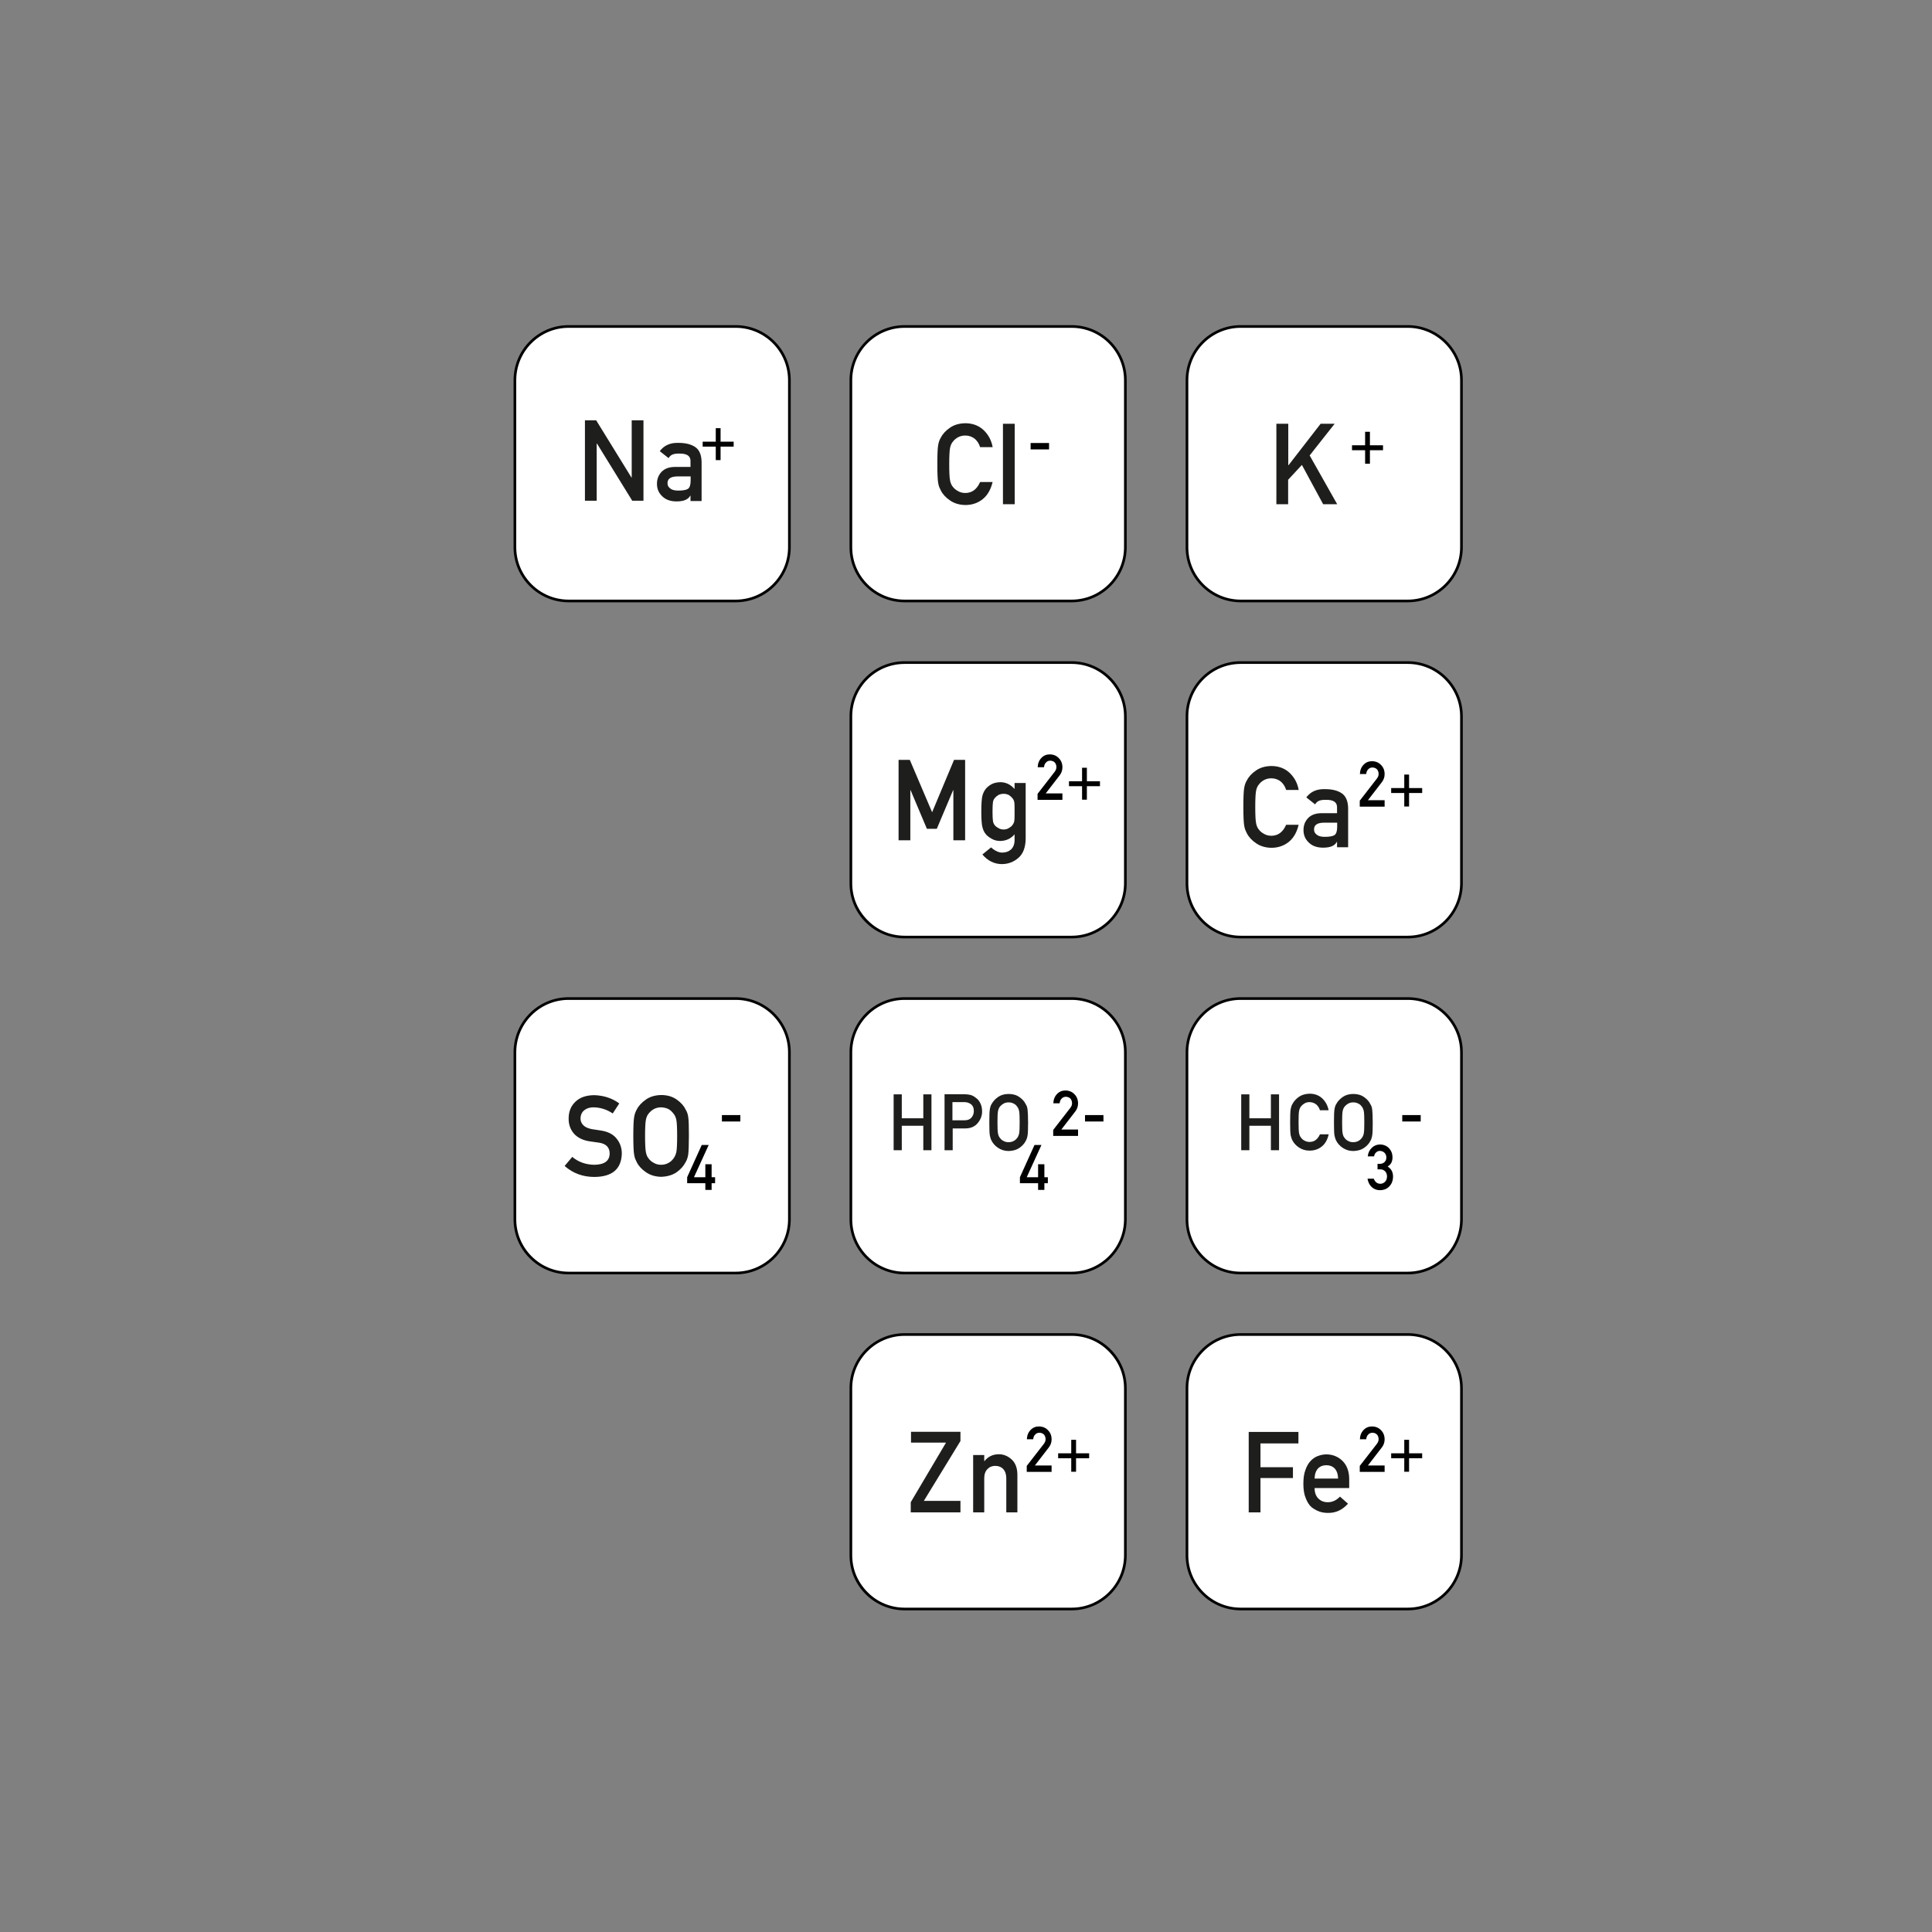 <?xml version="1.0" encoding="UTF-8"?><svg id="Layer_1" xmlns="http://www.w3.org/2000/svg" viewBox="0 0 144.57 144.57"><rect x="0" y="0" width="144.57" height="144.57" fill="#808080" stroke="none"/><path d="m42.55,24.43h12.5c2.22,0,4.02,1.8,4.02,4.02v12.5c0,2.22-1.8,4.02-4.02,4.02h-12.5c-2.22,0-4.02-1.8-4.02-4.02v-12.5c0-2.22,1.8-4.02,4.02-4.02Z" fill="#fff"/><path d="m55.05,24.53c2.16,0,3.92,1.76,3.92,3.92v12.5c0,2.16-1.76,3.92-3.92,3.92h-12.5c-2.16,0-3.92-1.76-3.92-3.92v-12.5c0-2.16,1.76-3.92,3.92-3.92h12.5m0-.2h-12.5c-2.28,0-4.12,1.85-4.12,4.12v12.5c0,2.28,1.85,4.12,4.12,4.12h12.5c2.28,0,4.12-1.85,4.12-4.12v-12.5c0-2.28-1.85-4.12-4.12-4.12h0Z" fill="#010101"/><path d="m67.69,24.43h12.5c2.22,0,4.02,1.8,4.02,4.02v12.5c0,2.22-1.8,4.02-4.02,4.02h-12.5c-2.22,0-4.02-1.8-4.02-4.02v-12.5c0-2.22,1.8-4.02,4.02-4.02Z" fill="#fff"/><path d="m80.19,24.53c2.16,0,3.92,1.76,3.92,3.92v12.5c0,2.16-1.76,3.92-3.92,3.92h-12.5c-2.16,0-3.92-1.76-3.92-3.92v-12.5c0-2.16,1.76-3.92,3.92-3.92h12.5m0-.2h-12.5c-2.28,0-4.12,1.85-4.12,4.12v12.5c0,2.28,1.85,4.12,4.12,4.12h12.5c2.28,0,4.12-1.85,4.12-4.12v-12.5c0-2.28-1.85-4.12-4.12-4.12h0Z" fill="#010101"/><path d="m92.84,24.43h12.5c2.22,0,4.02,1.8,4.02,4.02v12.5c0,2.22-1.8,4.02-4.02,4.02h-12.5c-2.22,0-4.02-1.8-4.02-4.02v-12.5c0-2.22,1.8-4.02,4.02-4.02Z" fill="#fff"/><path d="m105.34,24.53c2.16,0,3.92,1.76,3.92,3.92v12.5c0,2.16-1.76,3.92-3.92,3.92h-12.5c-2.16,0-3.92-1.76-3.92-3.92v-12.5c0-2.16,1.76-3.92,3.92-3.92h12.5m0-.2h-12.5c-2.28,0-4.12,1.85-4.12,4.12v12.5c0,2.28,1.85,4.12,4.12,4.12h12.5c2.28,0,4.12-1.85,4.12-4.12v-12.5c0-2.28-1.85-4.12-4.12-4.12h0Z" fill="#010101"/><rect x="63.67" y="49.57" width="20.55" height="20.55" rx="4.02" ry="4.02" fill="#fff"/><path d="m80.19,49.68c2.16,0,3.92,1.76,3.92,3.92v12.5c0,2.16-1.76,3.92-3.92,3.92h-12.5c-2.16,0-3.92-1.76-3.92-3.92v-12.5c0-2.16,1.76-3.92,3.92-3.92h12.5m0-.2h-12.5c-2.28,0-4.12,1.85-4.12,4.12v12.5c0,2.28,1.85,4.12,4.12,4.12h12.5c2.28,0,4.12-1.85,4.12-4.12v-12.5c0-2.28-1.85-4.12-4.12-4.12h0Z" fill="#010101"/><path d="m92.84,49.57h12.5c2.22,0,4.02,1.8,4.02,4.02v12.5c0,2.22-1.8,4.02-4.02,4.02h-12.5c-2.22,0-4.02-1.8-4.02-4.02v-12.5c0-2.22,1.8-4.02,4.02-4.02Z" fill="#fff"/><path d="m105.34,49.68c2.16,0,3.92,1.76,3.92,3.92v12.5c0,2.16-1.76,3.92-3.92,3.92h-12.5c-2.16,0-3.92-1.76-3.92-3.92v-12.5c0-2.16,1.76-3.92,3.92-3.92h12.5m0-.2h-12.5c-2.28,0-4.12,1.85-4.12,4.12v12.5c0,2.28,1.85,4.12,4.12,4.12h12.5c2.28,0,4.12-1.85,4.12-4.12v-12.5c0-2.28-1.85-4.12-4.12-4.12h0Z" fill="#010101"/><path d="m42.55,74.72h12.5c2.22,0,4.02,1.8,4.02,4.02v12.5c0,2.22-1.8,4.02-4.02,4.02h-12.5c-2.22,0-4.02-1.8-4.02-4.02v-12.5c0-2.22,1.8-4.02,4.02-4.02Z" fill="#fff"/><path d="m55.05,74.82c2.16,0,3.92,1.76,3.92,3.92v12.5c0,2.16-1.76,3.92-3.92,3.92h-12.5c-2.16,0-3.92-1.76-3.92-3.92v-12.5c0-2.16,1.76-3.92,3.92-3.92h12.5m0-.2h-12.5c-2.28,0-4.12,1.85-4.12,4.12v12.5c0,2.28,1.85,4.12,4.12,4.12h12.5c2.28,0,4.12-1.85,4.12-4.12v-12.5c0-2.28-1.85-4.12-4.12-4.12h0Z" fill="#010101"/><path d="m67.69,74.72h12.5c2.22,0,4.02,1.8,4.02,4.02v12.5c0,2.22-1.8,4.02-4.02,4.02h-12.5c-2.22,0-4.02-1.8-4.02-4.02v-12.5c0-2.22,1.8-4.02,4.02-4.02Z" fill="#fff"/><path d="m80.19,74.82c2.16,0,3.92,1.76,3.92,3.92v12.5c0,2.16-1.76,3.92-3.92,3.92h-12.5c-2.16,0-3.92-1.76-3.92-3.92v-12.5c0-2.16,1.76-3.92,3.92-3.92h12.5m0-.2h-12.5c-2.28,0-4.12,1.85-4.12,4.12v12.5c0,2.28,1.85,4.12,4.12,4.12h12.5c2.28,0,4.12-1.85,4.12-4.12v-12.5c0-2.28-1.85-4.12-4.12-4.12h0Z" fill="#010101"/><path d="m92.84,74.72h12.5c2.22,0,4.02,1.8,4.02,4.02v12.5c0,2.22-1.8,4.02-4.02,4.02h-12.5c-2.22,0-4.02-1.8-4.02-4.02v-12.5c0-2.22,1.8-4.02,4.02-4.02Z" fill="#fff"/><path d="m105.34,74.82c2.16,0,3.92,1.76,3.92,3.92v12.5c0,2.16-1.76,3.92-3.92,3.92h-12.5c-2.16,0-3.92-1.76-3.92-3.92v-12.5c0-2.16,1.76-3.92,3.92-3.92h12.5m0-.2h-12.5c-2.28,0-4.12,1.85-4.12,4.12v12.5c0,2.28,1.85,4.12,4.12,4.12h12.5c2.28,0,4.12-1.85,4.12-4.12v-12.5c0-2.28-1.85-4.12-4.12-4.12h0Z" fill="#010101"/><rect x="63.67" y="99.86" width="20.55" height="20.55" rx="4.02" ry="4.02" fill="#fff"/><path d="m80.19,99.96c2.16,0,3.92,1.76,3.92,3.92v12.5c0,2.16-1.76,3.92-3.92,3.92h-12.5c-2.16,0-3.92-1.76-3.92-3.92v-12.5c0-2.16,1.76-3.92,3.92-3.92h12.5m0-.2h-12.5c-2.28,0-4.12,1.85-4.12,4.12v12.5c0,2.28,1.85,4.12,4.12,4.12h12.5c2.28,0,4.12-1.85,4.12-4.12v-12.5c0-2.28-1.85-4.12-4.12-4.12h0Z" fill="#010101"/><path d="m92.84,99.86h12.5c2.22,0,4.02,1.8,4.02,4.02v12.5c0,2.22-1.8,4.02-4.02,4.02h-12.5c-2.22,0-4.02-1.8-4.02-4.02v-12.5c0-2.22,1.8-4.02,4.02-4.02Z" fill="#fff"/><path d="m105.34,99.96c2.16,0,3.92,1.76,3.92,3.92v12.5c0,2.16-1.76,3.92-3.92,3.92h-12.5c-2.16,0-3.92-1.76-3.92-3.92v-12.5c0-2.16,1.76-3.92,3.92-3.92h12.5m0-.2h-12.5c-2.28,0-4.12,1.85-4.12,4.12v12.5c0,2.28,1.85,4.12,4.12,4.12h12.5c2.28,0,4.12-1.85,4.12-4.12v-12.5c0-2.28-1.85-4.12-4.12-4.12h0Z" fill="#010101"/><path d="m43.78,31.45h.83l2.64,4.28h.02v-4.28h.88v6.02h-.84l-2.64-4.28h-.02v4.28h-.88v-6.02Z" fill="#1e1e1c"/><path d="m51.67,37.09h-.02c-.08.15-.2.25-.36.32-.16.07-.38.11-.66.11-.46,0-.82-.13-1.07-.38-.26-.24-.4-.55-.4-.93s.12-.66.34-.9c.23-.24.57-.37,1.01-.37h1.16v-.45c0-.38-.28-.56-.85-.55-.21,0-.37.02-.49.07-.13.05-.22.14-.3.27l-.66-.52c.32-.43.78-.64,1.4-.62.52,0,.94.1,1.25.31.31.21.47.58.48,1.11v2.93h-.83v-.38Zm0-1.44h-1c-.49.01-.73.18-.72.52,0,.15.06.27.19.37.12.11.32.17.6.17.35,0,.6-.04.74-.13.13-.09.2-.3.2-.62v-.31Z" fill="#1e1e1c"/><path d="m53.56,32.04h.36v1.01h.98v.37h-.98v1.01h-.36v-1.01h-.98v-.37h.98v-1.01Z" fill="#010101"/><path d="m42.81,86.56c.46.39,1.02.59,1.66.6.76-.01,1.14-.29,1.15-.84,0-.45-.25-.72-.76-.81-.23-.03-.49-.07-.77-.11-.5-.08-.88-.28-1.14-.57-.27-.31-.4-.68-.4-1.12,0-.53.17-.95.51-1.27.33-.32.79-.48,1.39-.49.72.02,1.35.22,1.89.62l-.49.75c-.44-.3-.92-.45-1.44-.46-.27,0-.5.07-.68.21-.19.15-.29.36-.29.65,0,.17.07.33.2.47.13.14.34.24.63.3.16.03.38.06.66.1.55.08.95.28,1.21.61.26.32.39.7.39,1.12-.03,1.15-.71,1.74-2.05,1.75-.86,0-1.6-.27-2.23-.82l.58-.69Z" fill="#1e1e1c"/><path d="m47.39,85.01c0-.7.02-1.17.06-1.41.04-.24.11-.43.2-.58.14-.28.37-.52.68-.74.31-.22.69-.33,1.15-.34.46,0,.85.12,1.16.34.31.22.53.46.66.74.1.15.17.34.2.57.04.24.05.71.05,1.4s-.02,1.15-.05,1.4c-.04.24-.11.44-.2.58-.14.28-.36.52-.66.74-.31.22-.7.33-1.16.35-.46-.01-.84-.13-1.15-.35-.31-.21-.54-.46-.68-.74-.04-.09-.08-.18-.12-.26-.03-.09-.06-.19-.08-.32-.04-.24-.06-.71-.06-1.4Zm.88,0c0,.59.02.99.06,1.2.04.21.11.38.23.51.09.12.22.22.37.3.15.09.33.14.54.14s.39-.05.55-.14c.15-.08.26-.18.35-.3.11-.13.19-.3.24-.51.04-.21.06-.61.06-1.2s-.02-1-.06-1.21c-.04-.2-.12-.37-.24-.5-.09-.12-.21-.23-.35-.31-.16-.08-.34-.12-.55-.13-.21,0-.39.05-.54.13-.15.08-.27.19-.37.31-.12.13-.19.3-.23.5-.04.22-.06.62-.06,1.21Z" fill="#1e1e1c"/><path d="m54.02,83.44h1.38v.48h-1.38v-.48Z" fill="#010101"/><path d="m51.42,88.09l1.09-2.41h.52l-1.1,2.41h.85v-.97h.47v.97h.26v.45h-.26v.5h-.47v-.5h-1.36v-.45Z" fill="#010101"/><path d="m67.25,56.86h.83l1.67,3.92,1.64-3.92h.83v6.02h-.88v-3.75h-.02l-1.22,2.89h-.74l-1.22-2.89h-.02v3.75h-.88v-6.02Z" fill="#1e1e1c"/><path d="m75.92,62.43c-.27.32-.63.49-1.07.5-.27,0-.49-.07-.67-.18-.19-.11-.33-.22-.43-.35-.11-.14-.19-.31-.24-.52-.05-.2-.08-.58-.08-1.15s.03-.96.08-1.17c.05-.2.13-.37.24-.51.1-.13.24-.25.43-.36.18-.1.4-.15.67-.16.41,0,.77.17,1.07.51v-.45h.83v4.18c-.01.64-.19,1.12-.54,1.42-.35.31-.77.47-1.26.47-.56-.01-1.04-.25-1.44-.72l.65-.53c.11.1.23.19.37.26.14.08.29.12.44.13.29,0,.51-.08.69-.24.17-.17.26-.4.26-.69v-.44Zm-1.65-1.69c0,.33.01.55.03.68.02.13.06.24.13.32.06.08.14.15.26.21.11.08.25.12.41.12s.3-.04.41-.12c.11-.06.19-.13.25-.21.07-.09.12-.19.14-.32.02-.12.02-.35.02-.68s0-.57-.02-.7c-.02-.13-.07-.23-.14-.31-.06-.08-.14-.15-.25-.23-.11-.06-.25-.1-.41-.1-.16,0-.3.04-.41.1-.11.07-.2.15-.26.23-.07.08-.11.18-.13.31-.02.13-.03.36-.03.7Z" fill="#1e1e1c"/><path d="m77.65,59.39l1.28-1.65c.05-.07.08-.13.1-.19.01-.05.02-.1.02-.15,0-.13-.04-.24-.11-.33-.08-.09-.19-.14-.34-.15-.13,0-.24.04-.32.13-.09.08-.14.2-.16.36h-.47c.01-.28.1-.51.27-.69.17-.18.38-.27.63-.27.28,0,.51.1.68.28.18.18.27.41.27.69,0,.22-.07.42-.2.59l-1.05,1.36h1.25v.48h-1.86v-.45Z" fill="#010101"/><path d="m80.97,57.45h.36v1.01h.98v.37h-.98v1.01h-.36v-1.01h-.98v-.37h.98v-1.01Z" fill="#010101"/><path d="m68.15,112.41l2.64-4.46h-2.62v-.81h3.7v.69l-2.74,4.48h2.74v.86h-3.72v-.76Z" fill="#1e1e1c"/><path d="m72.82,108.88h.83v.45h.02c.27-.34.63-.51,1.08-.51.34,0,.66.13.94.38.28.25.43.62.44,1.12v2.85h-.83v-2.55c0-.3-.08-.53-.23-.69-.15-.16-.35-.24-.59-.24s-.44.08-.59.24c-.16.16-.24.39-.24.69v2.55h-.83v-4.29Z" fill="#1e1e1c"/><path d="m76.84,109.68l1.28-1.65c.05-.07.08-.13.1-.19.01-.05.02-.1.02-.15,0-.13-.04-.24-.11-.33-.08-.09-.19-.14-.34-.15-.13,0-.24.04-.32.13-.09.08-.14.2-.16.36h-.47c.01-.28.1-.51.27-.69.17-.18.38-.27.63-.27.28,0,.51.1.68.28.18.18.27.41.27.69,0,.22-.07.42-.2.59l-1.05,1.36h1.25v.48h-1.86v-.45Z" fill="#010101"/><path d="m80.16,107.74h.36v1.01h.98v.37h-.98v1.01h-.36v-1.01h-.98v-.37h.98v-1.01Z" fill="#010101"/><path d="m78.82,84.54l1.28-1.65c.05-.07.08-.13.1-.19.01-.05.02-.1.02-.15,0-.13-.04-.24-.11-.33-.08-.09-.19-.14-.34-.15-.13,0-.24.04-.32.13-.09.08-.14.2-.16.36h-.47c.01-.28.1-.51.27-.69.17-.18.38-.27.63-.27.28,0,.51.1.68.28.18.18.27.41.27.69,0,.22-.07.42-.2.59l-1.05,1.36h1.25v.48h-1.86v-.45Z" fill="#010101"/><path d="m81.19,83.44h1.38v.48h-1.38v-.48Z" fill="#010101"/><path d="m76.32,88.09l1.09-2.41h.52l-1.1,2.41h.85v-.97h.47v.97h.26v.45h-.26v.5h-.47v-.5h-1.36v-.45Z" fill="#010101"/><path d="m69.09,84.24h-1.61v1.83h-.61v-4.18h.61v1.79h1.61v-1.79h.61v4.18h-.61v-1.83Z" fill="#1e1e1c"/><path d="m70.68,81.88h1.47c.16,0,.31.02.46.05.15.04.3.12.45.25.13.09.23.23.31.4.08.17.12.37.12.6,0,.31-.11.59-.32.85-.22.27-.53.41-.95.41h-.93v1.63h-.61v-4.18Zm.61,1.95h.91c.23,0,.4-.08.51-.22.11-.14.16-.29.16-.46,0-.14-.02-.26-.07-.35-.05-.09-.11-.16-.2-.21-.13-.08-.27-.12-.44-.12h-.89v1.36Z" fill="#1e1e1c"/><path d="m74.03,83.98c0-.49.01-.81.04-.98.03-.17.07-.3.14-.4.1-.19.26-.36.47-.51.21-.15.48-.23.8-.23.32,0,.59.08.81.24.21.15.37.32.46.52.07.1.12.23.14.4.02.17.04.49.04.98s-.01.8-.04.97c-.03.17-.07.3-.14.41-.09.19-.25.36-.46.51-.21.15-.48.23-.81.24-.32,0-.58-.09-.8-.24-.22-.15-.37-.32-.47-.51-.03-.06-.06-.12-.08-.18-.02-.06-.04-.13-.06-.22-.03-.17-.04-.49-.04-.97Zm.61,0c0,.41.01.69.04.84.03.15.08.26.16.35.07.09.15.16.26.21.1.06.23.09.37.09s.27-.03.38-.09c.1-.05.18-.12.25-.21.08-.09.13-.21.16-.35.03-.15.04-.42.04-.84s-.01-.69-.04-.84c-.03-.14-.08-.26-.16-.35-.06-.09-.14-.16-.25-.21-.11-.06-.23-.09-.38-.09-.14,0-.27.03-.37.09-.11.06-.19.13-.26.21-.08.09-.13.21-.16.35-.03.15-.04.43-.04.84Z" fill="#1e1e1c"/><path d="m104.93,83.44h1.38v.48h-1.38v-.48Z" fill="#010101"/><path d="m103.08,87.09h.16c.16,0,.28-.05.37-.14.09-.09.13-.2.13-.34,0-.14-.05-.26-.14-.35-.09-.09-.2-.13-.34-.14-.1,0-.19.03-.27.1-.09.07-.14.17-.17.31h-.47c.02-.25.12-.46.29-.63.17-.17.37-.25.6-.26.3,0,.53.1.71.29.17.19.25.41.25.67,0,.13-.02.25-.07.37-.05.12-.15.23-.29.32.14.09.24.2.31.33.06.13.09.26.09.41,0,.32-.1.56-.28.75-.18.19-.42.28-.71.28-.22,0-.42-.07-.59-.22-.17-.15-.28-.36-.33-.64h.47c.04.11.1.2.18.27.08.07.18.11.31.11.14,0,.25-.05.35-.15.1-.09.14-.22.15-.39,0-.17-.05-.3-.15-.4-.09-.09-.21-.14-.36-.14h-.2v-.42Z" fill="#010101"/><path d="m95.1,84.24h-1.61v1.83h-.61v-4.18h.61v1.79h1.61v-1.79h.61v4.18h-.61v-1.83Z" fill="#1e1e1c"/><path d="m99.42,84.9c-.09.39-.26.69-.51.89-.26.21-.56.31-.92.31-.32,0-.58-.09-.8-.24-.22-.15-.37-.32-.47-.51-.03-.06-.06-.12-.08-.18-.02-.06-.04-.13-.06-.22-.03-.17-.04-.49-.04-.97s.01-.81.04-.98c.03-.16.07-.3.14-.4.1-.19.26-.37.47-.52.21-.15.48-.23.8-.24.39,0,.71.12.96.36.25.24.4.53.47.88h-.65c-.05-.17-.14-.31-.27-.43-.14-.11-.3-.17-.5-.18-.14,0-.27.03-.37.09-.11.06-.19.13-.26.21-.08.09-.13.21-.16.35-.03.15-.04.43-.04.84s.01.69.04.84c.03.15.08.26.16.35.07.09.15.16.26.21.1.06.23.09.37.09.34,0,.6-.19.77-.57h.65Z" fill="#1e1e1c"/><path d="m99.82,83.98c0-.49.01-.81.04-.98.03-.17.07-.3.14-.4.1-.19.26-.36.47-.51.21-.15.48-.23.8-.23.32,0,.59.08.81.24.21.15.37.32.46.52.07.1.12.23.14.4.02.17.04.49.04.98s-.01.8-.04.97c-.03.17-.07.3-.14.41-.09.19-.25.36-.46.51-.21.15-.48.23-.81.24-.32,0-.58-.09-.8-.24-.22-.15-.37-.32-.47-.51-.03-.06-.06-.12-.08-.18-.02-.06-.04-.13-.06-.22-.03-.17-.04-.49-.04-.97Zm.61,0c0,.41.01.69.04.84.03.15.08.26.16.35.07.09.15.16.26.21.1.06.23.09.37.09s.27-.03.38-.09c.1-.05.18-.12.25-.21.08-.09.13-.21.16-.35.03-.15.04-.42.04-.84s-.01-.69-.04-.84c-.03-.14-.08-.26-.16-.35-.06-.09-.14-.16-.25-.21-.11-.06-.23-.09-.38-.09-.14,0-.27.03-.37.09-.11.06-.19.13-.26.21-.08.09-.13.21-.16.35-.03.15-.04.43-.04.84Z" fill="#1e1e1c"/><path d="m93.43,107.15h3.73v.86h-2.84v1.78h2.43v.81h-2.43v2.57h-.88v-6.02Z" fill="#1e1e1c"/><path d="m98.37,111.35c0,.34.1.61.29.79.18.18.41.27.7.27.34,0,.64-.14.91-.42l.6.53c-.42.47-.92.7-1.5.69-.22,0-.43-.03-.64-.1-.1-.04-.21-.08-.3-.14-.1-.05-.2-.12-.29-.19-.18-.16-.32-.38-.43-.67-.12-.28-.18-.63-.18-1.07s.05-.78.16-1.06c.1-.29.24-.51.4-.68.17-.17.35-.29.56-.36.2-.07.4-.11.6-.11.47,0,.88.17,1.2.48.33.32.5.77.51,1.33v.71h-2.59Zm1.76-.71c-.01-.33-.1-.59-.26-.76-.16-.16-.37-.24-.62-.24s-.46.08-.62.24c-.16.17-.25.42-.26.76h1.76Z" fill="#1e1e1c"/><path d="m101.76,109.68l1.28-1.65c.05-.07.08-.13.1-.19.01-.05.02-.1.02-.15,0-.13-.04-.24-.11-.33-.08-.09-.19-.14-.34-.15-.13,0-.24.04-.32.13-.09.08-.14.2-.16.36h-.47c.01-.28.1-.51.27-.69.17-.18.38-.27.63-.27.28,0,.51.1.68.28.18.18.27.41.27.69,0,.22-.07.42-.2.59l-1.05,1.36h1.25v.48h-1.86v-.45Z" fill="#010101"/><path d="m105.08,107.74h.36v1.01h.98v.37h-.98v1.01h-.36v-1.01h-.98v-.37h.98v-1.01Z" fill="#010101"/><path d="m74.28,36.05c-.13.56-.37.99-.73,1.29-.37.3-.81.45-1.32.45-.46-.01-.84-.13-1.15-.35-.31-.21-.54-.46-.68-.74-.04-.09-.08-.18-.12-.26-.03-.09-.06-.19-.08-.32-.04-.24-.06-.71-.06-1.4s.02-1.17.06-1.4c.04-.24.11-.43.2-.57.14-.28.37-.53.68-.74.31-.22.69-.33,1.15-.34.56,0,1.02.18,1.38.52.35.34.58.76.67,1.27h-.94c-.07-.24-.2-.45-.39-.62-.2-.16-.44-.25-.72-.25-.21,0-.39.05-.54.13-.15.08-.28.19-.37.31-.12.13-.19.3-.23.5-.04.22-.06.62-.06,1.21s.02.99.06,1.2c.04.21.11.38.23.51.09.12.22.22.37.3.15.09.33.14.54.14.5,0,.87-.27,1.11-.82h.94Z" fill="#1e1e1c"/><path d="m75.05,31.71h.88v6.02h-.88v-6.02Z" fill="#1e1e1c"/><path d="m77.12,33.15h1.38v.48h-1.38v-.48Z" fill="#010101"/><path d="m95.52,31.71h.88v3.1h.02l2.4-3.1h1.05l-1.87,2.37,2.06,3.65h-1.05l-1.59-2.94-1.03,1.11v1.83h-.88v-6.02Z" fill="#1e1e1c"/><path d="m102.15,32.31h.36v1.01h.98v.37h-.98v1.01h-.36v-1.01h-.98v-.37h.98v-1.01Z" fill="#010101"/><path d="m97.18,61.7c-.13.56-.37.99-.73,1.29-.37.3-.81.45-1.32.45-.46-.01-.84-.13-1.15-.35-.31-.21-.54-.46-.68-.74-.04-.09-.08-.18-.12-.26-.03-.09-.06-.19-.08-.32-.04-.24-.06-.71-.06-1.4s.02-1.17.06-1.4c.04-.24.11-.43.2-.57.14-.28.37-.53.68-.74.31-.22.69-.33,1.15-.34.56,0,1.02.18,1.38.52.35.34.58.76.67,1.27h-.94c-.07-.24-.2-.45-.39-.62-.2-.16-.44-.25-.72-.25-.21,0-.39.05-.54.13-.15.08-.28.19-.37.31-.12.13-.19.3-.23.5-.04.22-.06.62-.06,1.21s.02.99.06,1.2c.04.21.11.38.23.51.09.12.22.22.37.3.15.09.33.14.54.14.5,0,.87-.27,1.11-.82h.94Z" fill="#1e1e1c"/><path d="m100.05,63h-.02c-.08.15-.2.25-.36.32-.16.07-.38.11-.66.11-.46,0-.82-.13-1.07-.38-.26-.24-.4-.55-.4-.93s.12-.66.34-.9c.23-.24.57-.37,1.01-.37h1.16v-.45c0-.38-.28-.56-.85-.55-.21,0-.37.02-.49.07-.13.05-.22.14-.3.27l-.66-.52c.32-.43.78-.64,1.4-.62.52,0,.94.1,1.25.31.31.21.47.58.48,1.11v2.93h-.83v-.38Zm0-1.44h-1c-.49.01-.73.18-.72.52,0,.15.06.27.19.37.12.11.32.17.6.17.35,0,.6-.04.74-.13.13-.09.2-.3.2-.62v-.31Z" fill="#1e1e1c"/><path d="m101.76,59.9l1.28-1.65c.05-.07.08-.13.1-.19.01-.05.02-.1.02-.15,0-.13-.04-.24-.11-.33-.08-.09-.19-.14-.34-.15-.13,0-.24.04-.32.13-.09.08-.14.2-.16.36h-.47c.01-.28.1-.51.27-.69.17-.18.38-.27.63-.27.28,0,.51.1.68.28.18.18.27.41.27.69,0,.22-.07.42-.2.59l-1.05,1.36h1.25v.48h-1.86v-.45Z" fill="#010101"/><path d="m105.08,57.96h.36v1.01h.98v.37h-.98v1.01h-.36v-1.01h-.98v-.37h.98v-1.01Z" fill="#010101"/></svg>